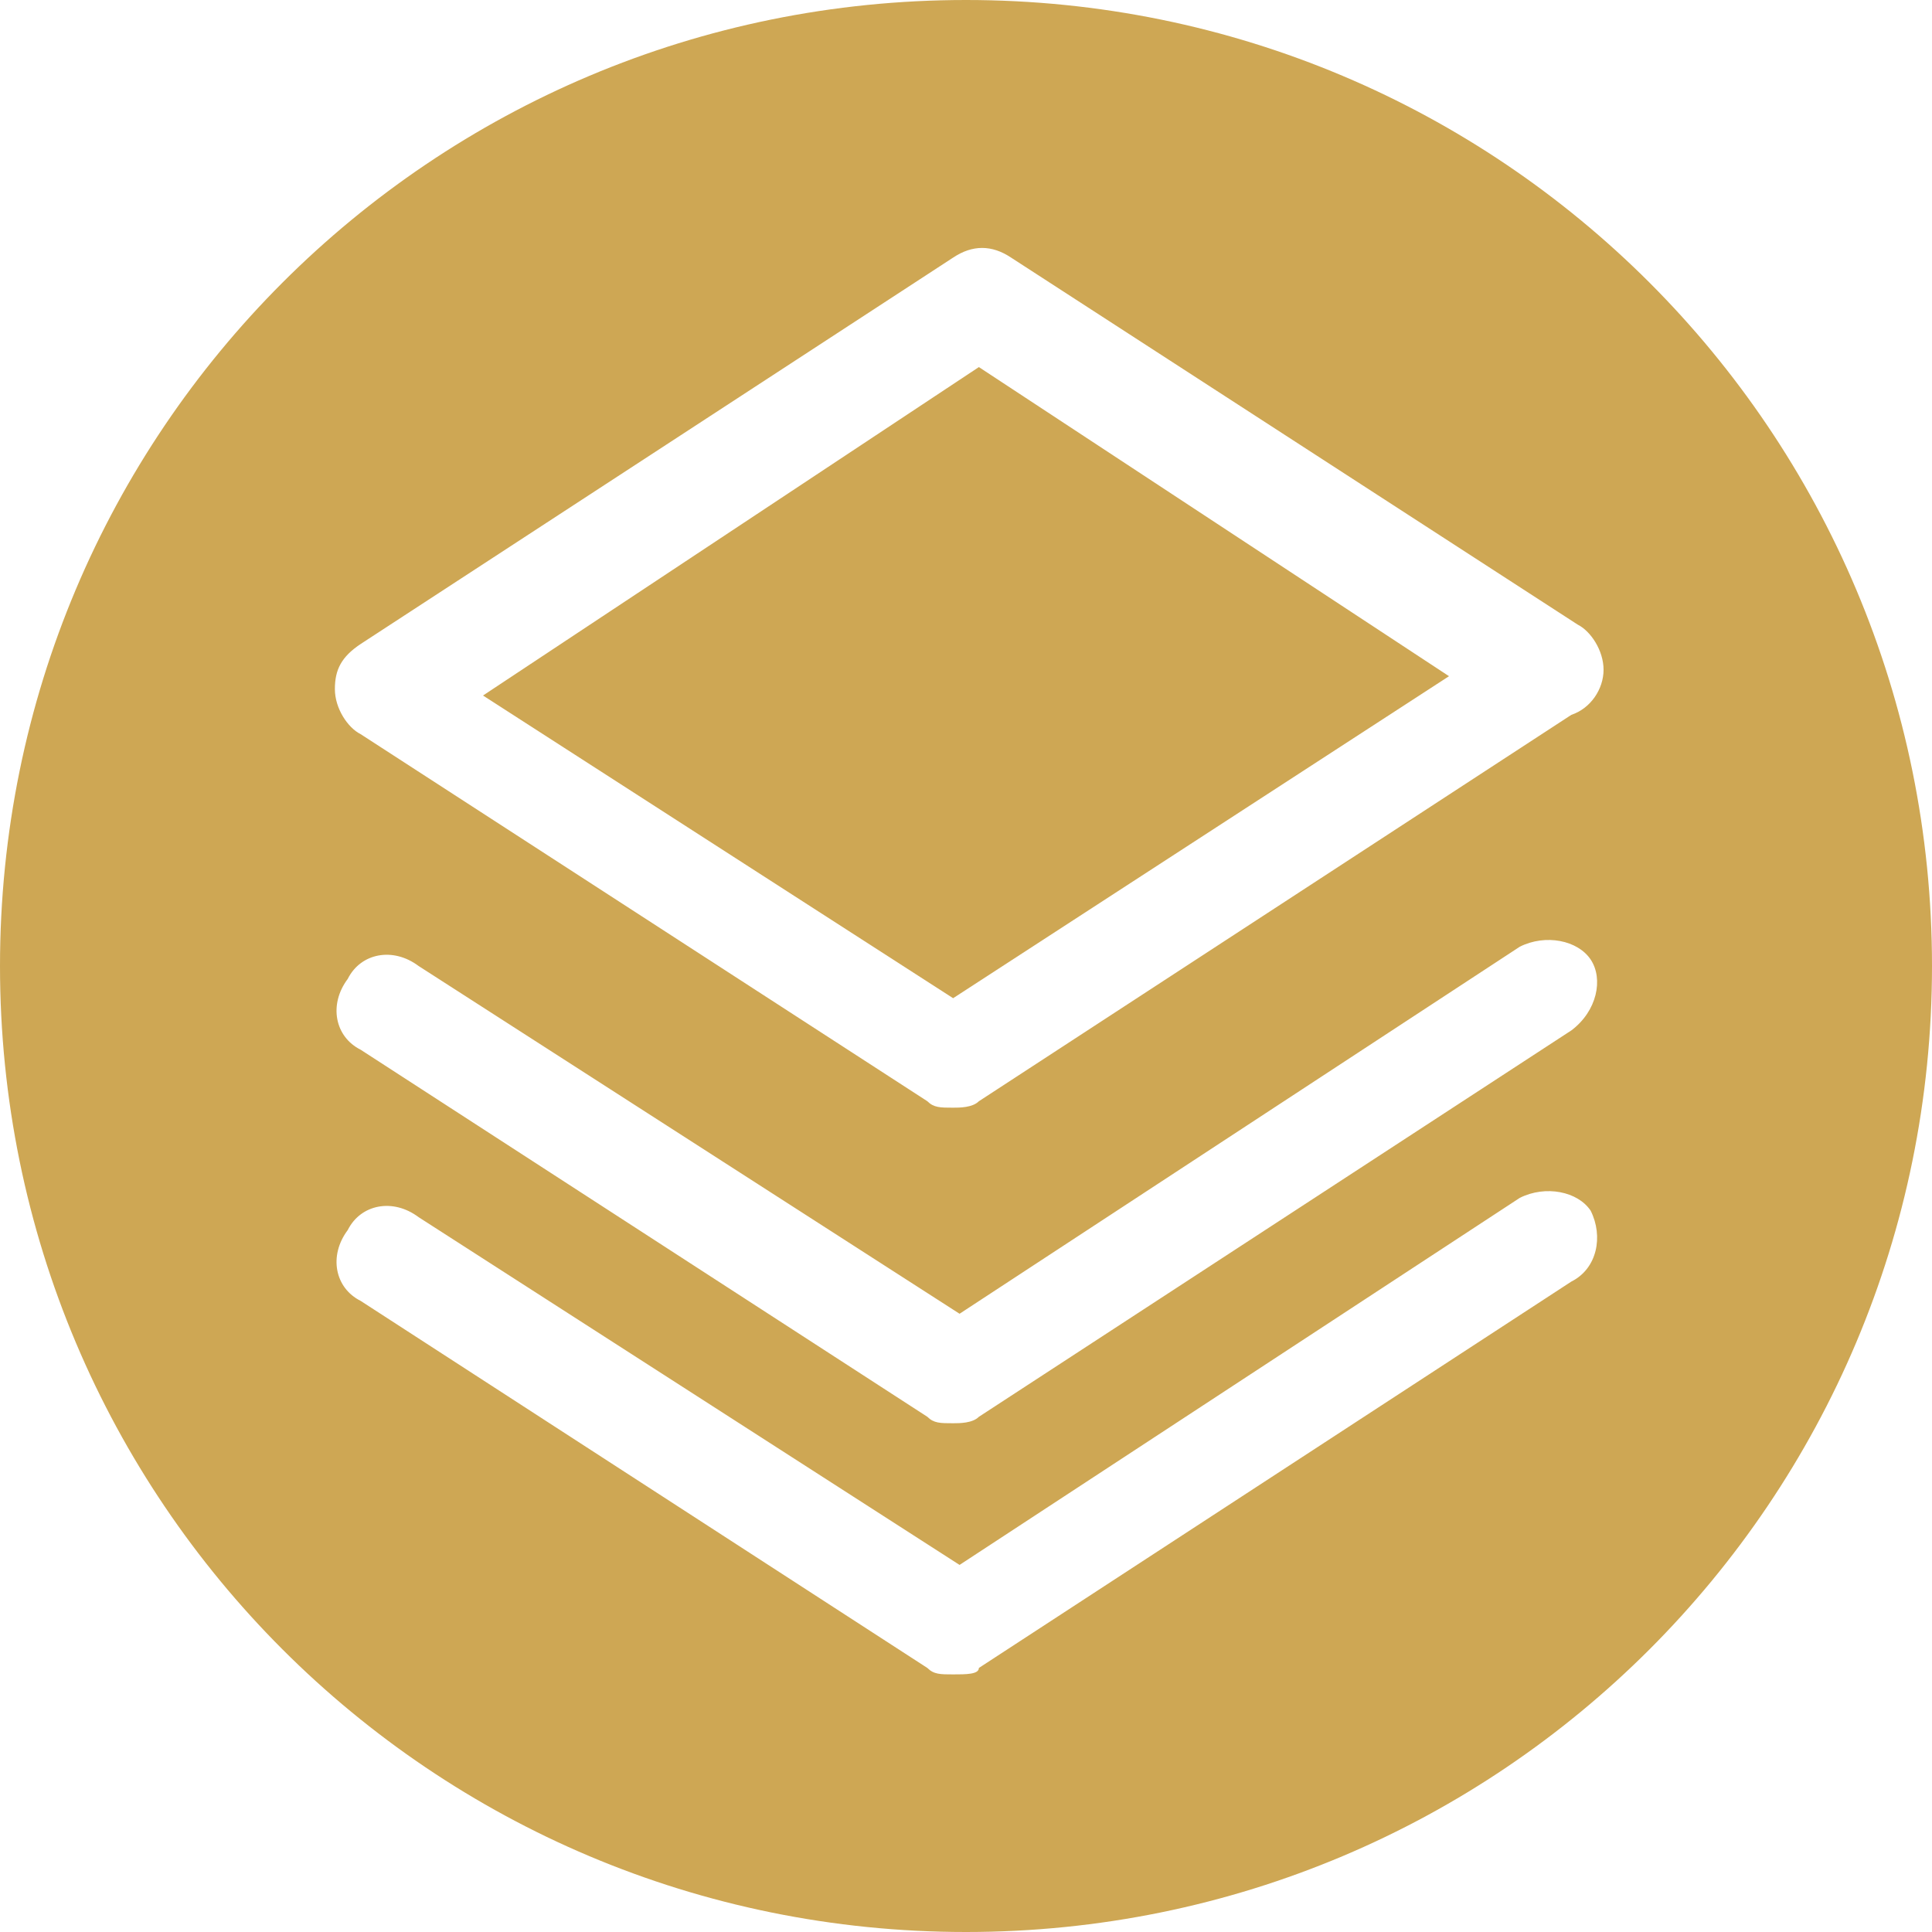 <?xml version="1.0" standalone="no"?><!DOCTYPE svg PUBLIC "-//W3C//DTD SVG 1.1//EN" "http://www.w3.org/Graphics/SVG/1.1/DTD/svg11.dtd"><svg t="1554895903998" class="icon" style="" viewBox="0 0 1024 1024" version="1.1" xmlns="http://www.w3.org/2000/svg" p-id="1858" xmlns:xlink="http://www.w3.org/1999/xlink" width="200" height="200"><defs><style type="text/css"></style></defs><path d="M256 368.64l249.173 160.427 262.827-170.667-249.173-163.84z" fill="#CEA754" p-id="1859"></path><path d="M512 0C228.693 0 0 228.693 0 512s228.693 512 512 512 512-228.693 512-512S795.307 0 512 0z m320.853 679.253l-314.027 204.8c0 3.413-6.827 3.413-13.653 3.413s-10.24 0-13.653-3.413l-300.373-194.56c-13.653-6.827-17.067-23.893-6.827-37.547 6.827-13.653 23.893-17.067 37.547-6.827l286.72 184.32 296.96-194.56c13.653-6.827 30.72-3.413 37.547 6.827 6.827 13.653 3.413 30.72-10.24 37.547z m0-133.12l-314.027 204.8c-3.413 3.413-10.24 3.413-13.653 3.413-6.827 0-10.24 0-13.653-3.413l-300.373-194.56c-13.653-6.827-17.067-23.893-6.827-37.547 6.827-13.653 23.893-17.067 37.547-6.827l286.72 184.32 296.96-194.56c13.653-6.827 30.72-3.413 37.547 6.827 6.827 10.24 3.413 27.307-10.24 37.547z m0-167.253l-314.027 204.8c-3.413 3.413-10.24 3.413-13.653 3.413-6.827 0-10.24 0-13.653-3.413l-300.373-194.56c-6.827-3.413-13.653-13.653-13.653-23.893s3.413-17.067 13.653-23.893l314.027-204.8c10.24-6.827 20.48-6.827 30.72 0l300.373 194.56c6.827 3.413 13.653 13.653 13.653 23.893s-6.827 20.48-17.067 23.893z" fill="#CEA754" p-id="1860"></path></svg>